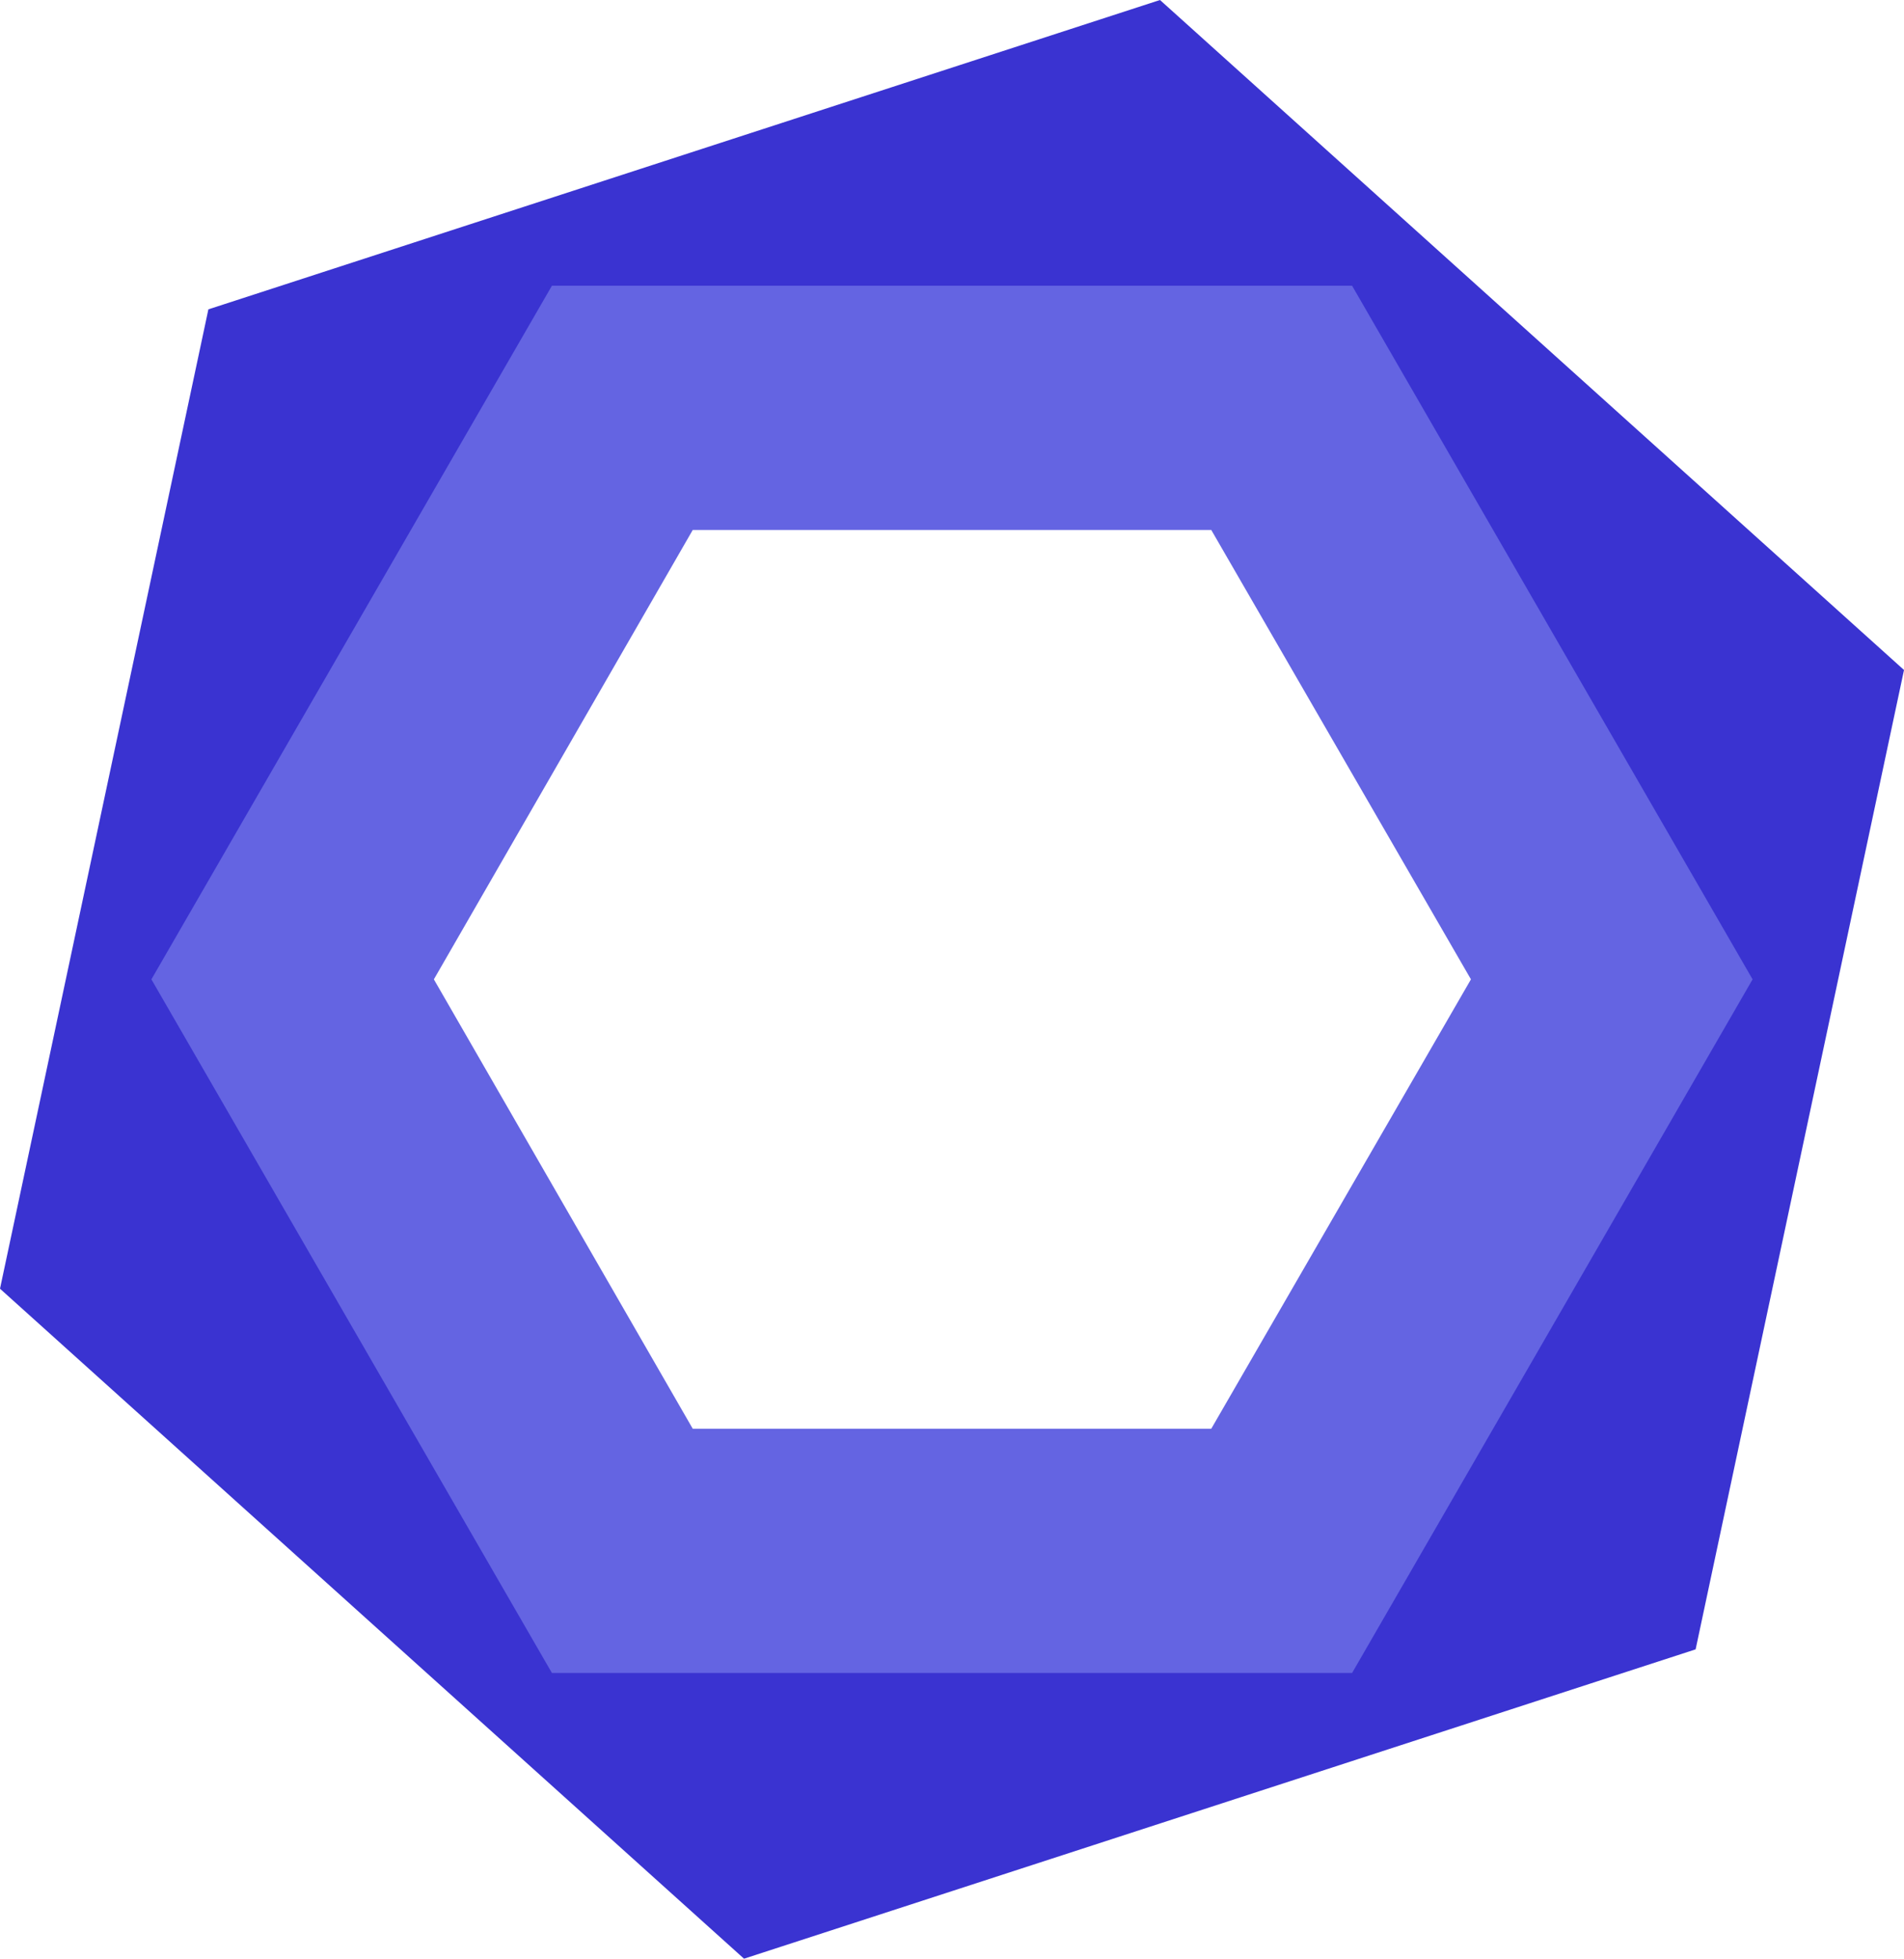 <svg xmlns="http://www.w3.org/2000/svg" viewBox="0 0 254.463 261.752">
  <path fill="#3a33d1" d="M99.435 261.752 0 172.217 27.85 41.34 155.029 0l99.435 89.535-27.85 130.877zM51.35 155.572l59.291 53.308 75.828-24.696 16.645-78.003-59.292-53.417-75.827 24.804z"/>
  <path fill="#6464e2" d="M180.703 223.567H73.76l-53.526-92.69 53.526-92.691h106.942l53.525 92.69zm-88.121-32.638h69.3l34.704-60.053-34.704-60.053h-69.3l-34.596 60.053z"/>
</svg>
